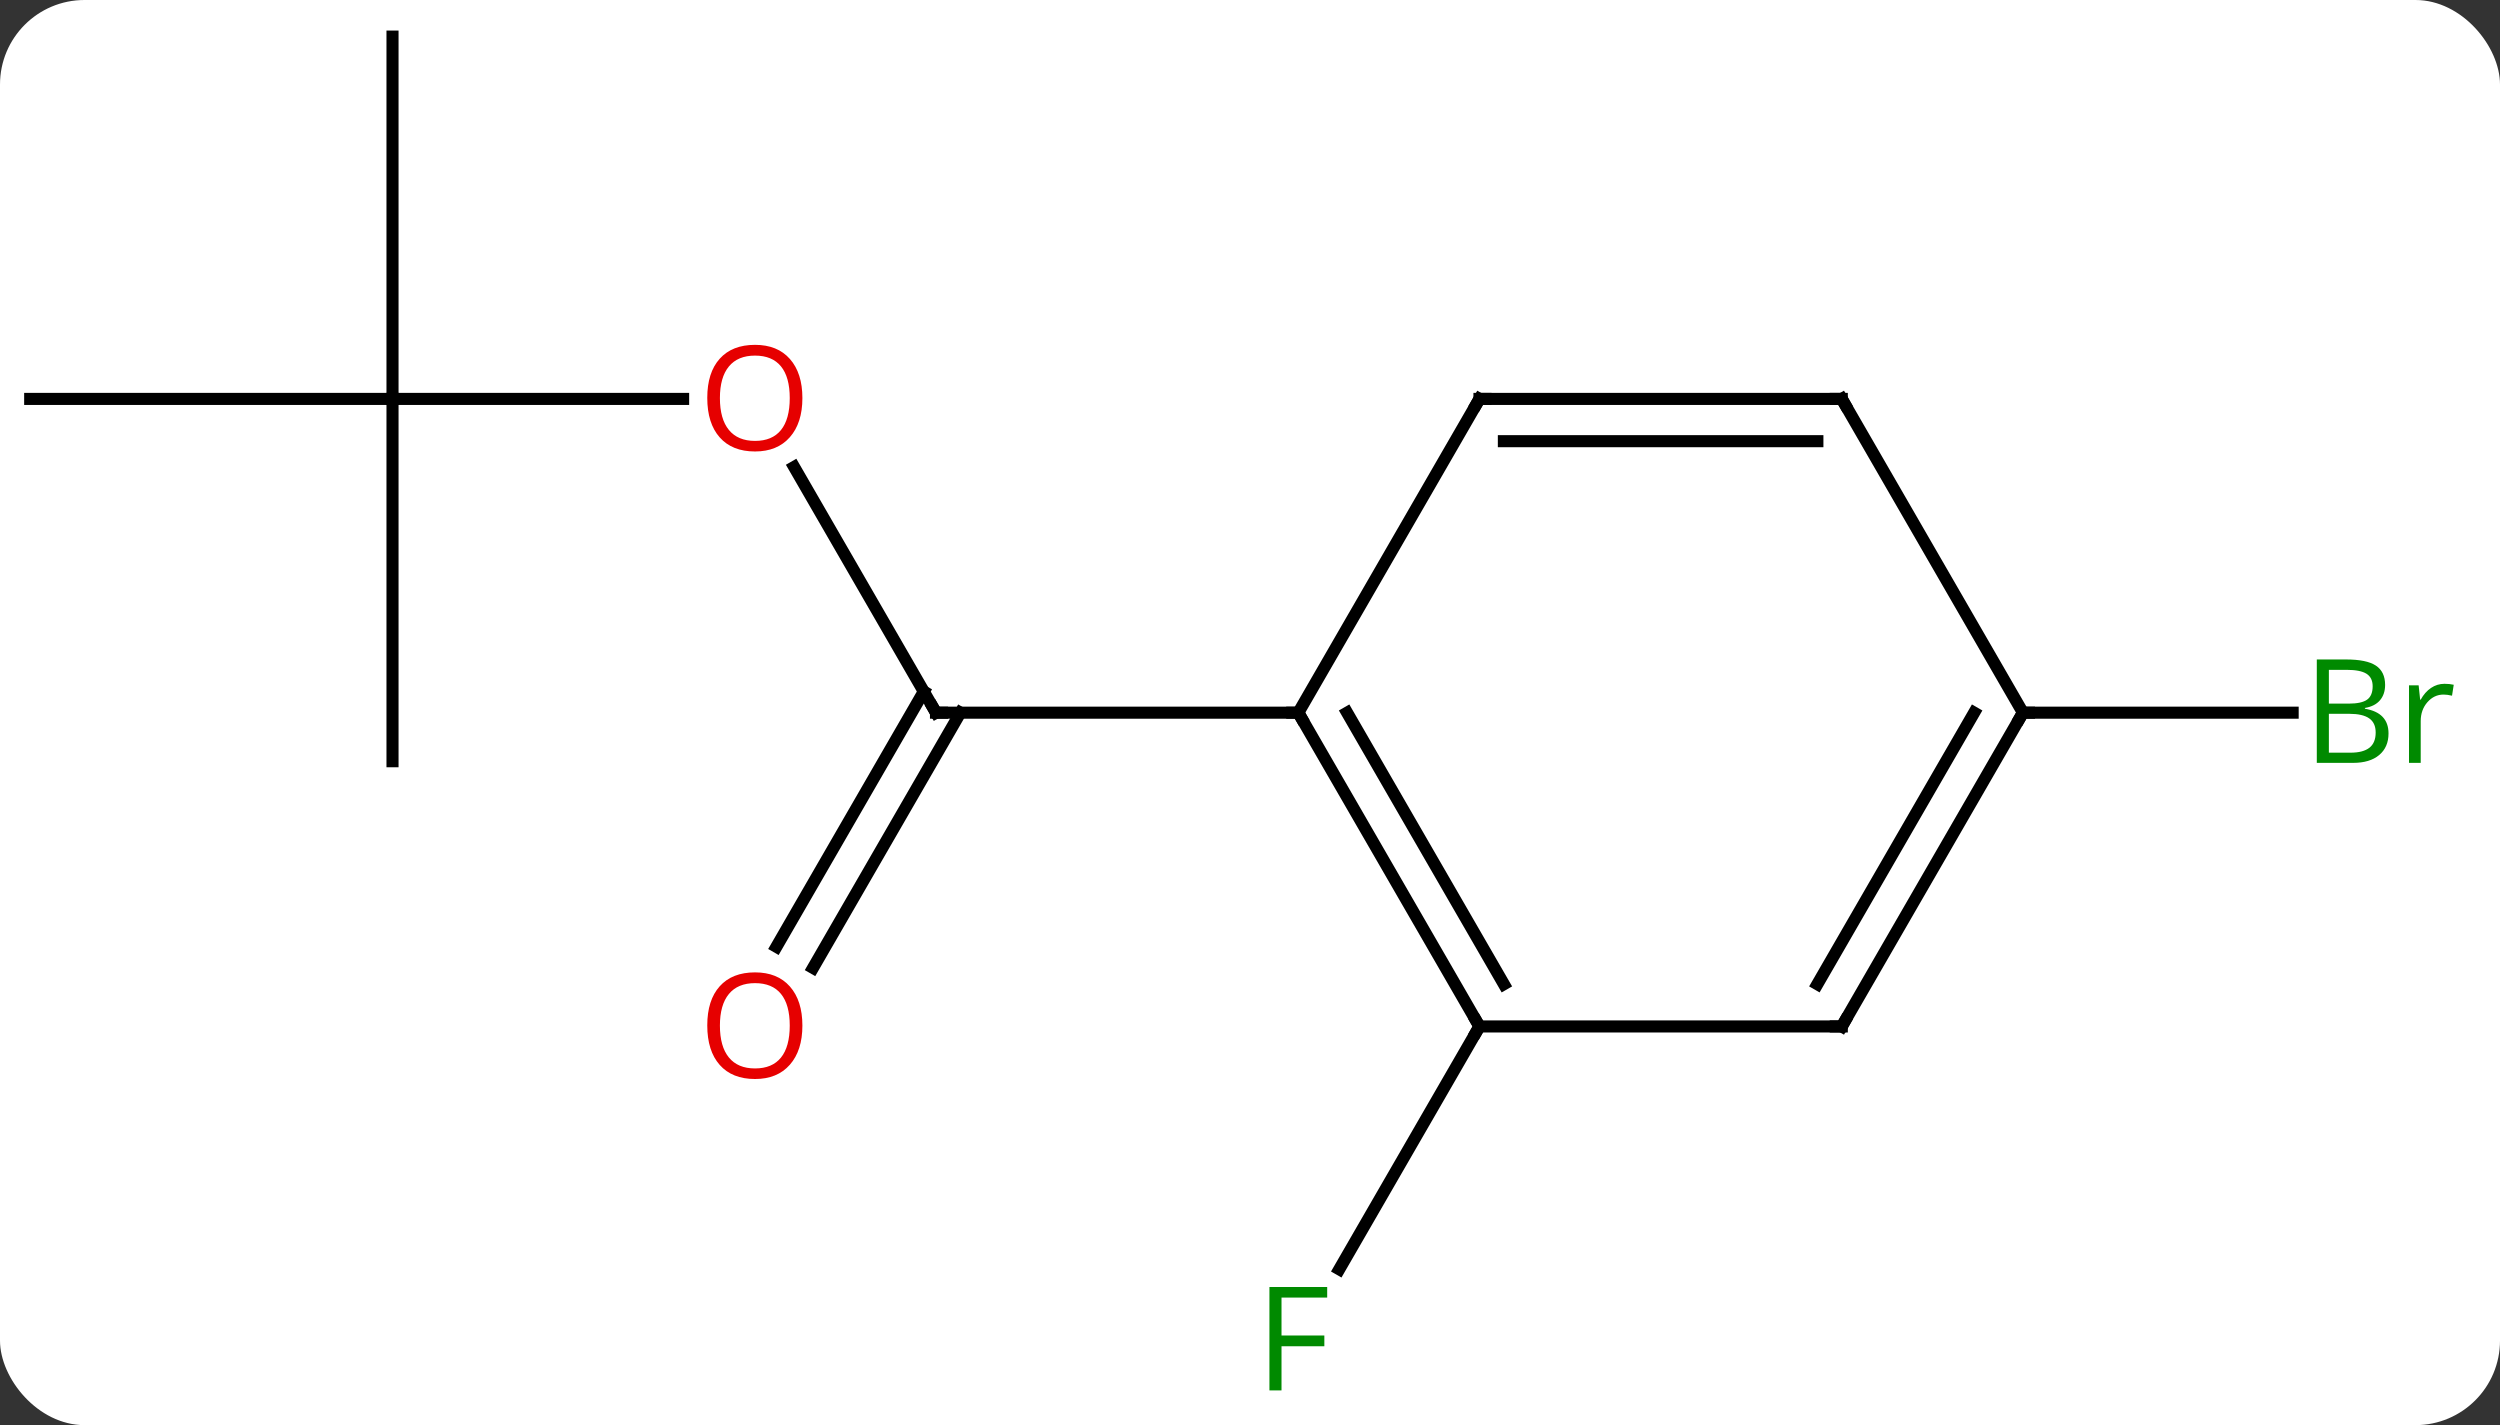 <svg width="207" viewBox="0 0 207 118" style="fill-opacity:1; color-rendering:auto; color-interpolation:auto; text-rendering:auto; stroke:black; stroke-linecap:square; stroke-miterlimit:10; shape-rendering:auto; stroke-opacity:1; fill:black; stroke-dasharray:none; font-weight:normal; stroke-width:1; font-family:'Open Sans'; font-style:normal; stroke-linejoin:miter; font-size:12; stroke-dashoffset:0; image-rendering:auto;" height="118" class="cas-substance-image" xmlns:xlink="http://www.w3.org/1999/xlink" xmlns="http://www.w3.org/2000/svg"><rect x="0" y="0" width="207" height="118" fill="#333333" stroke="none"/><svg class="cas-substance-single-component"><rect y="0" x="0" width="207" stroke="none" ry="7" rx="7" height="118" fill="white" class="cas-substance-group"/><svg y="0" x="0" width="207" viewBox="0 0 207 118" style="fill:black;" height="118" class="cas-substance-single-component-image"><svg><g><g transform="translate(100,57)" style="text-rendering:geometricPrecision; color-rendering:optimizeQuality; color-interpolation:linearRGB; stroke-linecap:butt; image-rendering:optimizeQuality;"><line y2="-18.334" y1="2.01" x2="-34.246" x1="-22.5" style="fill:none;"/><line y2="21.393" y1="0.26" x2="-35.712" x1="-23.51" style="fill:none;"/><line y2="23.143" y1="2.01" x2="-32.681" x1="-20.479" style="fill:none;"/><line y2="2.01" y1="2.01" x2="7.5" x1="-22.5" style="fill:none;"/><line y2="-23.97" y1="-23.97" x2="-67.5" x1="-43.438" style="fill:none;"/><line y2="6.03" y1="-23.97" x2="-67.5" x1="-67.5" style="fill:none;"/><line y2="-23.97" y1="-23.97" x2="-97.5" x1="-67.5" style="fill:none;"/><line y2="-53.97" y1="-23.97" x2="-67.5" x1="-67.5" style="fill:none;"/><line y2="27.99" y1="48.097" x2="22.5" x1="10.891" style="fill:none;"/><line y2="2.01" y1="2.01" x2="67.5" x1="89.831" style="fill:none;"/><line y2="27.99" y1="2.01" x2="22.5" x1="7.5" style="fill:none;"/><line y2="24.49" y1="2.01" x2="24.521" x1="11.541" style="fill:none;"/><line y2="-23.97" y1="2.01" x2="22.5" x1="7.5" style="fill:none;"/><line y2="27.99" y1="27.99" x2="52.5" x1="22.5" style="fill:none;"/><line y2="-23.97" y1="-23.97" x2="52.5" x1="22.5" style="fill:none;"/><line y2="-20.47" y1="-20.47" x2="50.479" x1="24.521" style="fill:none;"/><line y2="2.01" y1="27.99" x2="67.5" x1="52.5" style="fill:none;"/><line y2="2.01" y1="24.49" x2="63.459" x1="50.479" style="fill:none;"/><line y2="2.01" y1="-23.97" x2="67.5" x1="52.5" style="fill:none;"/><path style="fill:none; stroke-miterlimit:5;" d="M-22.75 1.577 L-22.5 2.01 L-22 2.01"/></g><g transform="translate(100,57)" style="stroke-linecap:butt; fill:rgb(230,0,0); text-rendering:geometricPrecision; color-rendering:optimizeQuality; image-rendering:optimizeQuality; font-family:'Open Sans'; stroke:rgb(230,0,0); color-interpolation:linearRGB; stroke-miterlimit:5;"><path style="stroke:none;" d="M-33.562 -24.04 Q-33.562 -21.978 -34.602 -20.798 Q-35.641 -19.618 -37.484 -19.618 Q-39.375 -19.618 -40.406 -20.782 Q-41.438 -21.947 -41.438 -24.056 Q-41.438 -26.15 -40.406 -27.298 Q-39.375 -28.447 -37.484 -28.447 Q-35.625 -28.447 -34.594 -27.275 Q-33.562 -26.103 -33.562 -24.04 ZM-40.391 -24.04 Q-40.391 -22.306 -39.648 -21.4 Q-38.906 -20.493 -37.484 -20.493 Q-36.062 -20.493 -35.336 -21.392 Q-34.609 -22.29 -34.609 -24.04 Q-34.609 -25.775 -35.336 -26.665 Q-36.062 -27.556 -37.484 -27.556 Q-38.906 -27.556 -39.648 -26.657 Q-40.391 -25.759 -40.391 -24.04 Z"/><path style="stroke:none;" d="M-33.562 27.92 Q-33.562 29.982 -34.602 31.162 Q-35.641 32.342 -37.484 32.342 Q-39.375 32.342 -40.406 31.177 Q-41.438 30.013 -41.438 27.904 Q-41.438 25.81 -40.406 24.662 Q-39.375 23.513 -37.484 23.513 Q-35.625 23.513 -34.594 24.685 Q-33.562 25.857 -33.562 27.92 ZM-40.391 27.92 Q-40.391 29.654 -39.648 30.56 Q-38.906 31.467 -37.484 31.467 Q-36.062 31.467 -35.336 30.568 Q-34.609 29.67 -34.609 27.92 Q-34.609 26.185 -35.336 25.295 Q-36.062 24.404 -37.484 24.404 Q-38.906 24.404 -39.648 25.302 Q-40.391 26.201 -40.391 27.92 Z"/><path style="fill:rgb(0,138,0); stroke:none;" d="M6.109 58.126 L5.109 58.126 L5.109 49.564 L9.891 49.564 L9.891 50.439 L6.109 50.439 L6.109 53.579 L9.656 53.579 L9.656 54.47 L6.109 54.47 L6.109 58.126 Z"/><path style="fill:rgb(0,138,0); stroke:none;" d="M91.831 -2.396 L94.253 -2.396 Q95.956 -2.396 96.722 -1.888 Q97.487 -1.381 97.487 -0.287 Q97.487 0.479 97.065 0.979 Q96.644 1.479 95.815 1.619 L95.815 1.682 Q97.769 2.01 97.769 3.729 Q97.769 4.869 96.995 5.518 Q96.222 6.166 94.831 6.166 L91.831 6.166 L91.831 -2.396 ZM92.831 1.26 L94.472 1.26 Q95.534 1.26 95.995 0.932 Q96.456 0.604 96.456 -0.177 Q96.456 -0.896 95.94 -1.217 Q95.425 -1.537 94.3 -1.537 L92.831 -1.537 L92.831 1.26 ZM92.831 2.104 L92.831 5.322 L94.628 5.322 Q95.659 5.322 96.183 4.916 Q96.706 4.51 96.706 3.651 Q96.706 2.854 96.167 2.479 Q95.628 2.104 94.534 2.104 L92.831 2.104 ZM102.403 -0.381 Q102.825 -0.381 103.169 -0.302 L103.028 0.604 Q102.638 0.51 102.325 0.51 Q101.544 0.51 100.989 1.143 Q100.435 1.776 100.435 2.713 L100.435 6.166 L99.466 6.166 L99.466 -0.256 L100.263 -0.256 L100.388 0.932 L100.435 0.932 Q100.778 0.307 101.286 -0.037 Q101.794 -0.381 102.403 -0.381 Z"/><path style="fill:none; stroke:black;" d="M7.75 2.443 L7.5 2.01 L7 2.01"/><path style="fill:none; stroke:black;" d="M22.25 27.557 L22.5 27.99 L22.25 28.423"/><path style="fill:none; stroke:black;" d="M22.25 -23.537 L22.5 -23.97 L23 -23.97"/><path style="fill:none; stroke:black;" d="M52 27.99 L52.5 27.99 L52.75 27.557"/><path style="fill:none; stroke:black;" d="M52 -23.97 L52.5 -23.97 L52.75 -23.537"/><path style="fill:none; stroke:black;" d="M67.25 2.443 L67.5 2.01 L68 2.01"/></g></g></svg></svg></svg></svg>